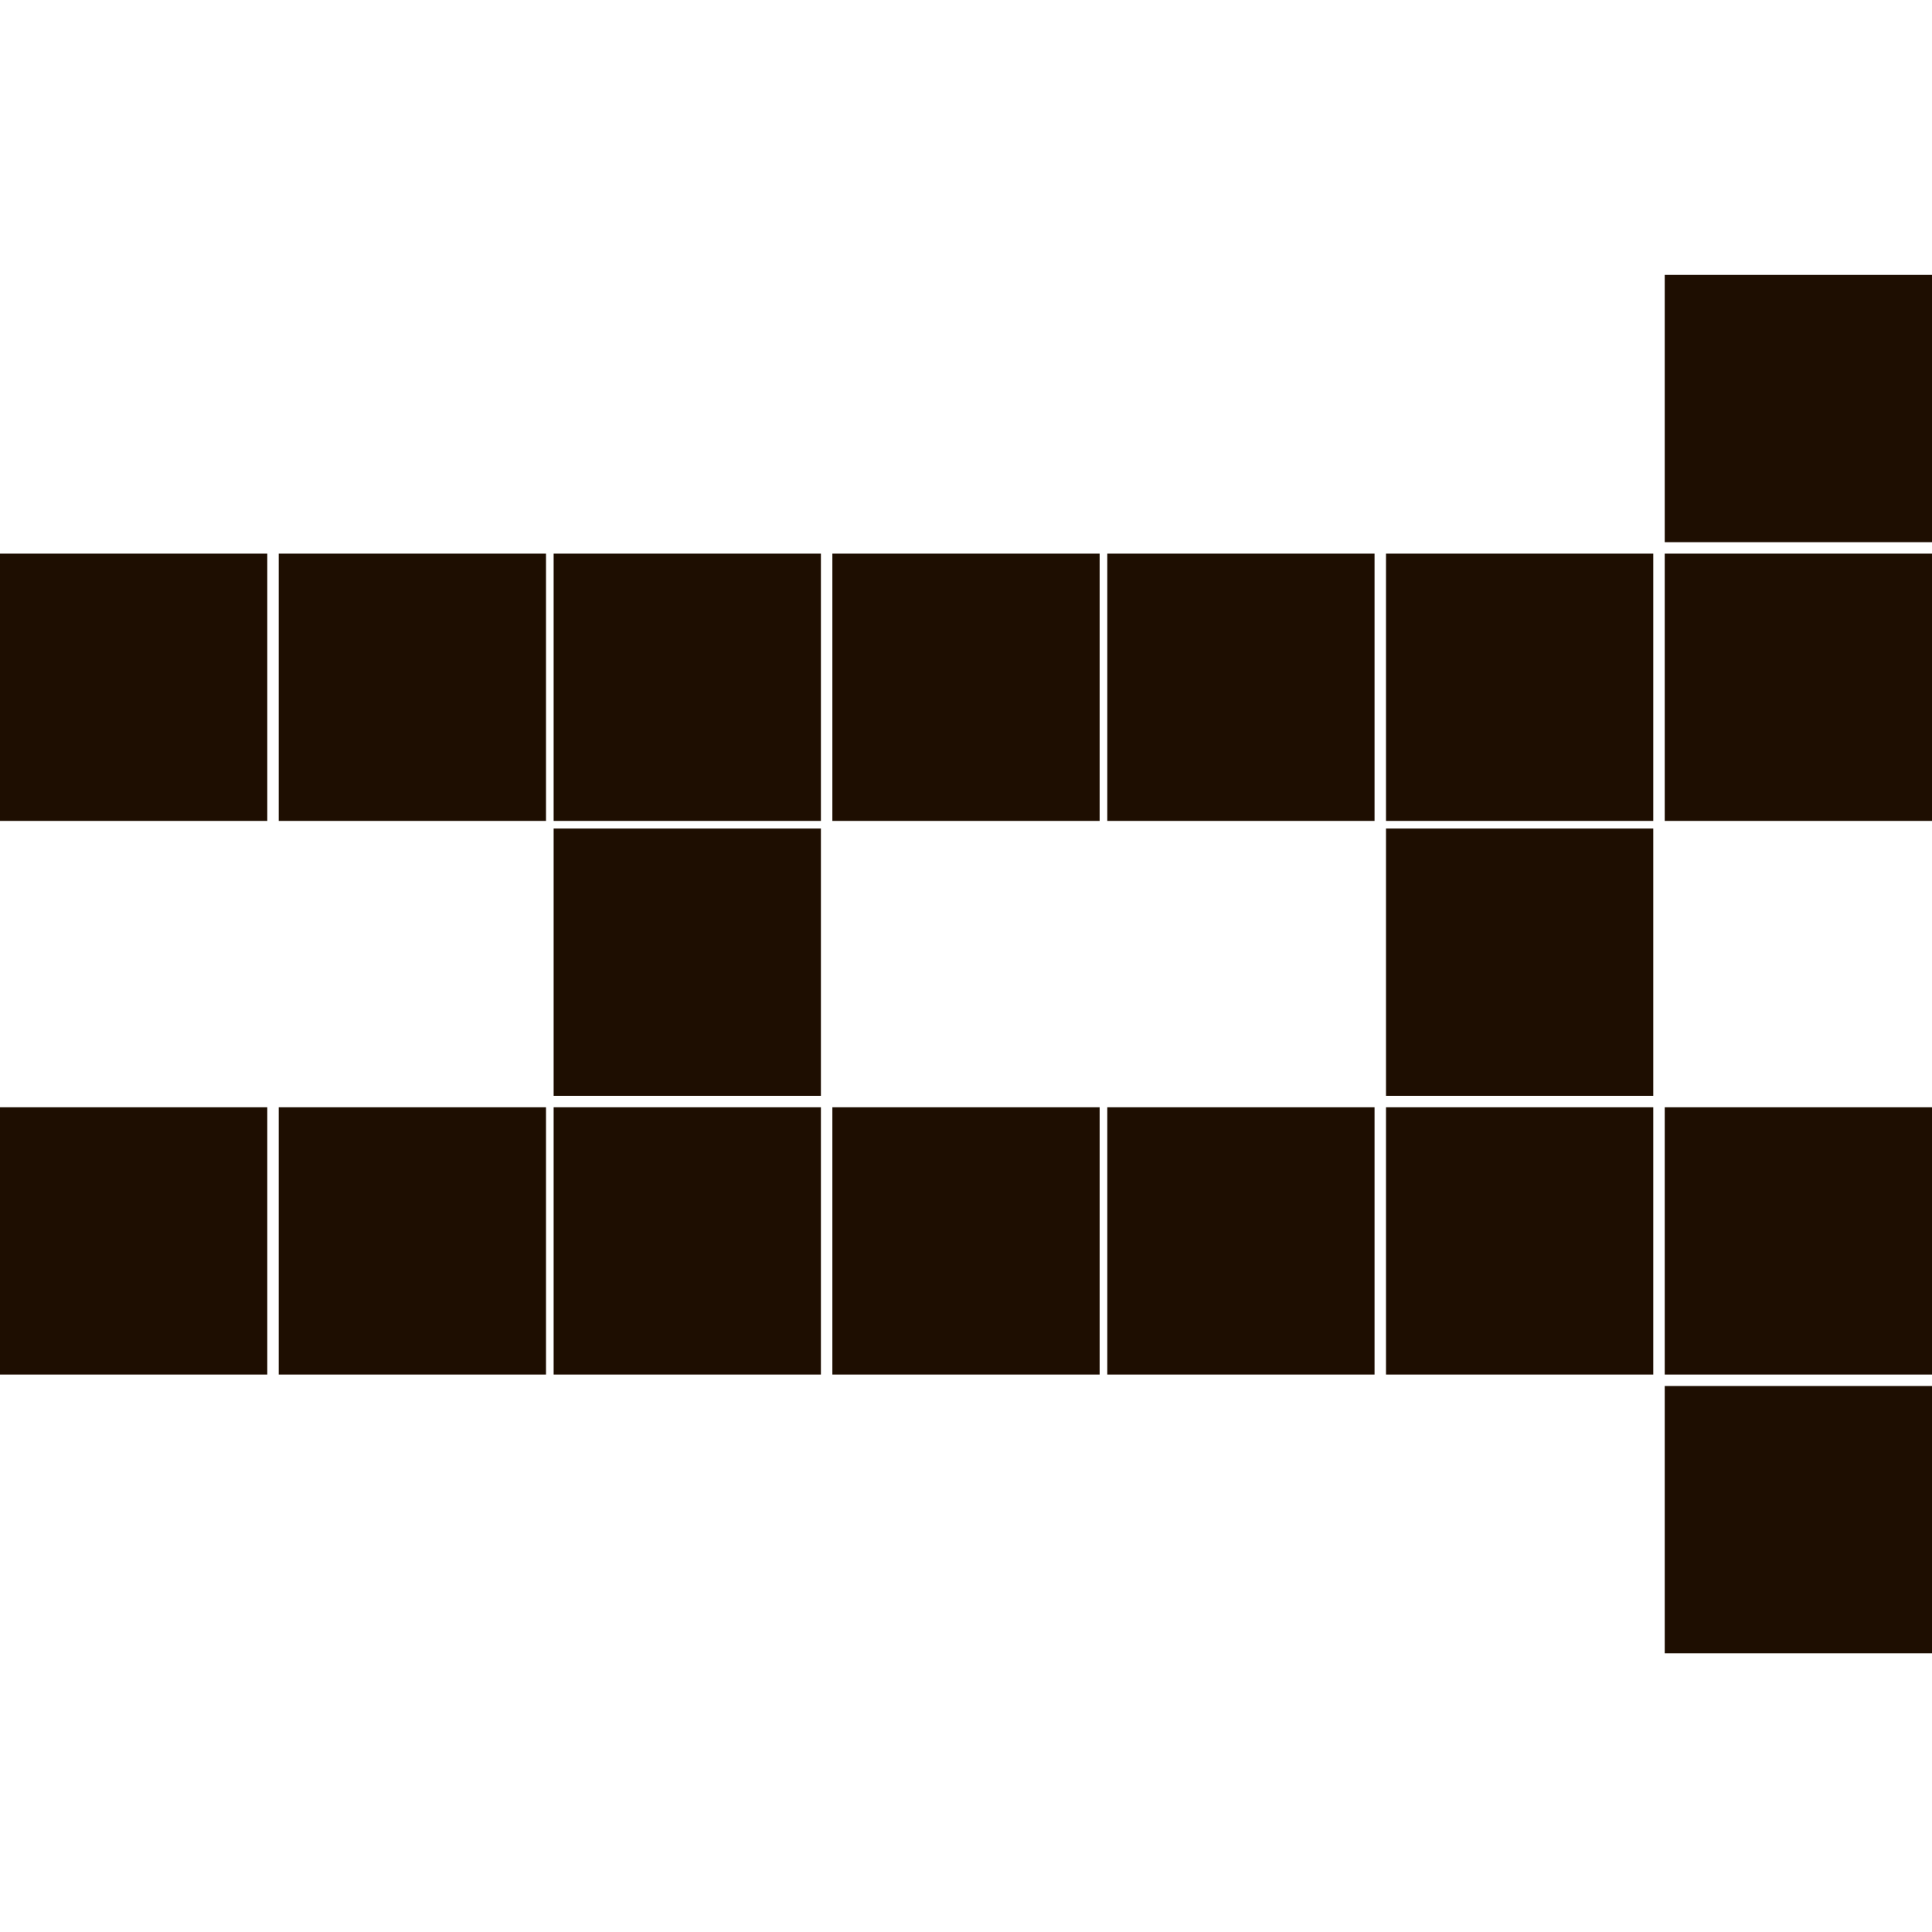 <?xml version="1.0" encoding="utf-8"?>
<!-- Generator: Adobe Illustrator 27.3.1, SVG Export Plug-In . SVG Version: 6.00 Build 0)  -->
<svg version="1.1" id="Слой_1" xmlns="http://www.w3.org/2000/svg" xmlns:xlink="http://www.w3.org/1999/xlink" x="0px" y="0px"
	 viewBox="0 0 50.6 50.6" style="enable-background:new 0 0 50.6 50.6;" xml:space="preserve">
<style type="text/css">
	.st0{fill:#1E0E01;}
</style>
<rect y="14.5" class="st0" width="7" height="7"/>
<rect x="14.5" y="21.7" class="st0" width="7" height="7"/>
<rect y="29" class="st0" width="7" height="7"/>
<rect x="7.3" y="14.5" class="st0" width="7" height="7"/>
<rect x="7.3" y="29" class="st0" width="7" height="7"/>
<rect x="14.5" y="14.5" class="st0" width="7" height="7"/>
<rect x="14.5" y="29" class="st0" width="7" height="7"/>
<rect x="21.8" y="14.5" class="st0" width="7" height="7"/>
<rect x="36.3" y="21.7" class="st0" width="7" height="7"/>
<rect x="21.8" y="29" class="st0" width="7" height="7"/>
<rect x="29" y="14.5" class="st0" width="7" height="7"/>
<rect x="29" y="29" class="st0" width="7" height="7"/>
<rect x="36.3" y="14.5" class="st0" width="7" height="7"/>
<rect x="36.3" y="29" class="st0" width="7" height="7"/>
<rect x="43.6" y="7.2" class="st0" width="7" height="7"/>
<rect x="43.6" y="14.5" class="st0" width="7" height="7"/>
<rect x="43.6" y="29" class="st0" width="7" height="7"/>
<rect x="43.6" y="36.3" class="st0" width="7" height="7"/>
</svg>
